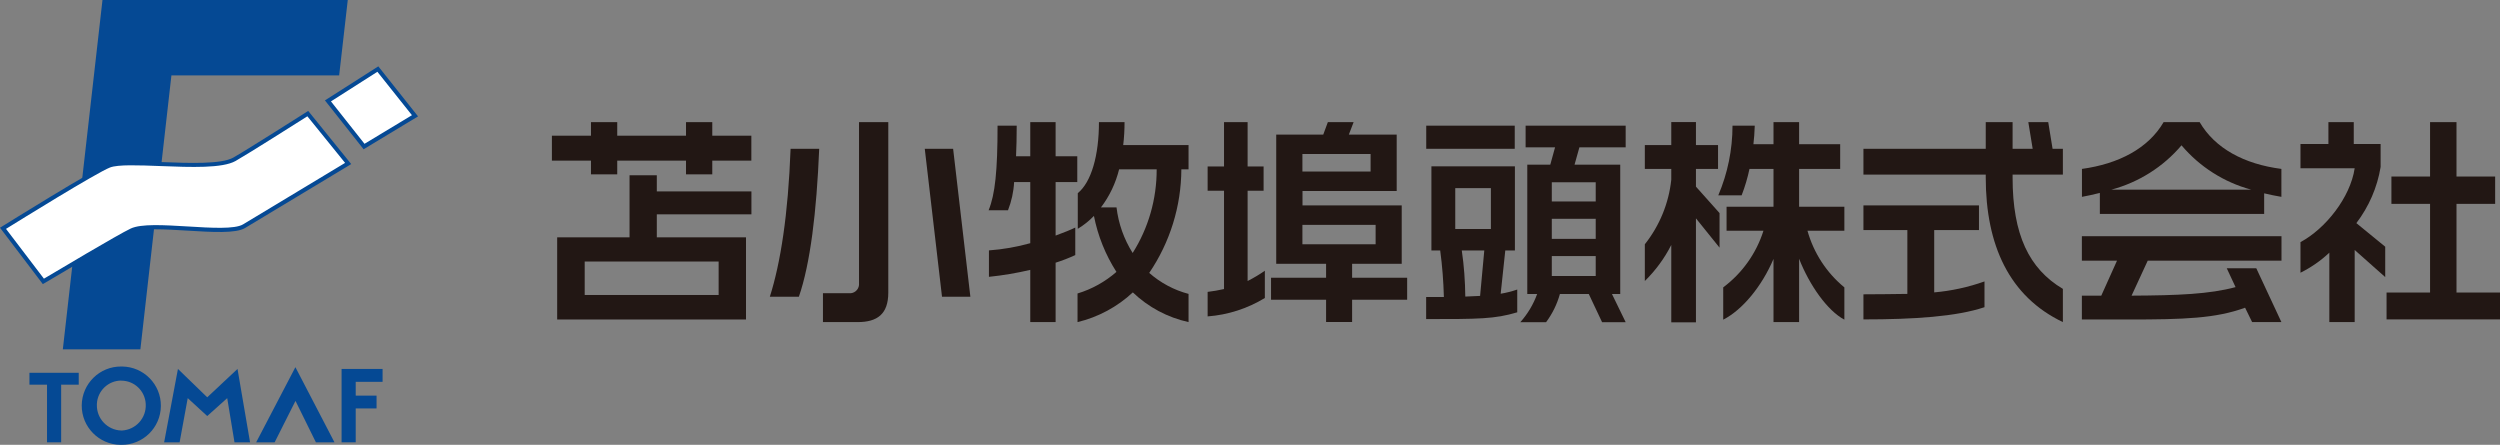 <?xml version="1.0" encoding="UTF-8"?>
<svg id="_レイヤー_2" data-name="レイヤー 2" xmlns="http://www.w3.org/2000/svg" viewBox="0 0 298.83 53.17">
  <rect x="0" y="0" width="298.83" height="53.17" fill="#808080" stroke="none"/>
  <defs>
    <style>
      .cls-1 {
        fill: #221714;
      }

      .cls-1, .cls-2, .cls-3 {
        stroke-width: 0px;
      }

      .cls-2 {
        fill: #fff;
      }

      .cls-3 {
        fill: #054994;
      }
    </style>
  </defs>
  <g id="_01" data-name="01">
    <g>
      <path class="cls-1" d="M69.89,31.26h16.01v4h-16.01v-4ZM78.51,20.95h-3.26v7.42h-8.65v9.82h22.57v-9.82h-10.66v-2.75h11.31v-2.74h-11.31v-1.93ZM73.78,14.6h-3.14v1.62h-4.67v2.98h4.67v1.64h3.14v-1.64h8.22v1.64h3.14v-1.64h4.67v-2.98h-4.67v-1.62h-3.14v1.62h-8.22v-1.62Z"/>
      <path class="cls-1" d="M95.49,35.47h-3.47c1.28-4.02,2.19-9.82,2.48-17.68h3.42c-.31,7.57-1.07,13.76-2.43,17.68M106.18,34.97c0,2.59-1.33,3.53-3.66,3.53h-4.15v-3.45h3.11c.6.06,1.14-.38,1.2-.98,0-.07,0-.14,0-.22V14.6h3.5v20.37ZM116,35.47h-3.4l-2.06-17.68h3.39l2.06,17.68Z"/>
      <path class="cls-1" d="M131.6,24.79c1.03-1.35,1.76-2.9,2.17-4.55h4.49c.01,3.54-.98,7.01-2.87,10-1.04-1.65-1.7-3.51-1.93-5.45h-1.85ZM121.54,15.02h-2.3c0,5.36-.29,8.23-1.07,10.11h2.32c.42-1.08.67-2.21.73-3.37h1.93v7.31c-1.61.45-3.27.74-4.94.86v3.16c1.66-.17,3.31-.45,4.94-.83v6.24h3.03v-7.1c.8-.25,1.59-.56,2.35-.91v-3.29c-.52.26-1.38.6-2.35.96v-6.4h2.59v-3.08h-2.59v-4.08h-3.03v4.08h-1.7c.05-1.1.08-2.27.08-3.66M134.42,14.6h-3.06c0,4-.91,7.16-2.53,8.49v4.26c.71-.43,1.36-.95,1.93-1.54.47,2.38,1.38,4.65,2.69,6.69-1.35,1.18-2.93,2.06-4.65,2.58v3.42c2.47-.59,4.75-1.82,6.61-3.55,1.85,1.77,4.16,3,6.66,3.55v-3.37c-1.74-.46-3.35-1.32-4.7-2.51,2.48-3.65,3.82-7.96,3.84-12.38h.86v-2.9h-7.81c.11-.91.16-1.83.16-2.75"/>
      <path class="cls-1" d="M155.68,18.41h8.15v2.09h-8.15v-2.09ZM149.13,14.6h-2.82v5.3h-1.96v2.9h1.96v11.75c-.65.15-1.3.26-1.96.34v2.93c2.42-.18,4.77-.94,6.84-2.2v-3.26c-.66.46-1.35.87-2.06,1.23v-10.79h1.91v-2.9h-1.91v-5.3ZM158.17,16.09h-5.62v15.44h5.96v1.67h-6.58v2.63h6.58v2.66h3.11v-2.66h6.58v-2.63h-6.58v-1.67h5.93v-6.98h-11.86v-1.72h11.26v-6.74h-5.72l.57-1.49h-3.08l-.55,1.49ZM155.68,26.88h8.75v2.32h-8.75v-2.32Z"/>
      <path class="cls-1" d="M185.49,30.61h5.25v2.38h-5.25v-2.38ZM185.49,26.15h5.25v2.4h-5.25v-2.4ZM185.49,21.79h5.25v2.29h-5.25v-2.29ZM173.95,22.49h4.26v4.88h-4.26v-4.88ZM175.15,35.45c-.02-1.84-.15-3.69-.42-5.51h2.69l-.5,5.43c-.55.03-1.09.05-1.77.08M194.32,15.02h-11.96v2.59h3.52l-.57,2.07h-2.75v15.46h1.18c-.45,1.24-1.13,2.38-2.01,3.37h3.08c.75-1.01,1.31-2.15,1.65-3.37h3.45l1.59,3.37h2.82l-1.64-3.37h.99v-15.46h-5.46l.58-2.07h5.53v-2.59ZM181.08,19.88h-9.98v10.06h1.05c.25,1.85.39,3.7.44,5.56h-2.12v2.64c6.27,0,8.2,0,10.89-.81v-2.72c-.65.22-1.31.39-1.98.5l.55-5.17h1.15v-10.06ZM181.06,15.02h-10.58v2.77h10.58v-2.77Z"/>
      <path class="cls-1" d="M202.72,17.34h2.64v2.85h-2.64v2.12l2.82,3.16v4.13l-2.82-3.5v12.43h-2.95v-9.25c-.81,1.6-1.88,3.05-3.16,4.31v-4.39c1.76-2.22,2.86-4.89,3.16-7.71v-1.3h-3.16v-2.85h3.16v-2.75h2.95v2.75ZM209.59,17.24h2.4v-2.64h3.06v2.64h4.91v2.95h-4.91v4.52h5.41v2.87h-4.41c.74,2.65,2.28,5.02,4.41,6.77v3.86c-2.01-1.07-4.15-4.07-5.41-7.28v7.57h-3.06v-7.55c-1.39,3.27-3.71,6.09-6.01,7.26v-3.86c2.27-1.7,3.95-4.06,4.81-6.77h-4.41v-2.87h5.61v-4.52h-2.87c-.23,1.08-.54,2.13-.94,3.16h-2.79c1.12-2.63,1.7-5.47,1.7-8.33h2.66c-.03.81-.08,1.57-.16,2.22"/>
      <path class="cls-1" d="M240.57,17.79h2.4l-.52-3.19h2.38l.52,3.19h1.23v3.08h-6.01v.37c0,6.79,1.96,10.89,6.01,13.29v3.97c-6.4-3.05-9.22-9.19-9.22-17.29v-.34h-14.62v-3.08h14.62v-3.19h3.21v3.19ZM236.55,27.5h-5.35v7.45c2.05-.18,4.07-.62,6.01-1.31v3.08c-3.34,1.12-8.38,1.46-14.47,1.46v-3c1.75,0,3.5-.03,5.25-.05v-7.63h-5.25v-2.95h13.81v2.95Z"/>
      <path class="cls-1" d="M252.38,22.67c3.27-.88,6.19-2.72,8.38-5.3,2.17,2.57,5.08,4.42,8.33,5.3h-16.72ZM272.7,28.23h-23.85v2.93h4.2l-1.88,4.18h-2.32v2.85h5.56c6.69,0,10.45-.13,13.95-1.41l.84,1.72h3.5l-3-6.43h-3.53l1.05,2.25c-3.13.84-6.84.99-12.43,1.02l1.93-4.18h15.99v-2.93ZM258.62,14.6c-1.83,3.14-5.38,4.99-9.76,5.59v3.34c.7-.13,1.43-.29,2.14-.47v2.51h19.64v-2.46c.68.16,1.39.31,2.06.42v-3.34c-4.44-.57-7.94-2.45-9.77-5.59h-4.31Z"/>
      <path class="cls-1" d="M281.35,17.21h3.21v2.75c-.4,2.44-1.4,4.74-2.9,6.71l3.45,2.82v3.63l-3.65-3.24v8.62h-3.03v-8.3c-1.02.97-2.19,1.77-3.45,2.4v-3.66c2.98-1.59,5.96-5.33,6.48-8.83h-6.48v-2.9h3.34v-2.61h3.03v2.61ZM293.63,21.1h4.62v3.27h-4.62v10.6h5.2v3.21h-13.56v-3.21h5.2v-10.6h-4.62v-3.27h4.62v-6.5h3.16v6.5Z"/>
      <polygon class="cls-3" points="12.25 0 41.57 0 40.54 9.01 20.49 9.01 16.78 41.76 7.51 41.76 12.25 0"/>
      <path class="cls-2" d="M.36,27.29l4.82,6.35s8.91-5.32,10.53-6.09c2.41-1.14,11.39.73,13.46-.51,2.54-1.53,12.44-7.49,12.44-7.49l-4.82-5.96s-6.83,4.36-8.76,5.46c-2.67,1.53-12.69-.13-14.98.76-1.8.7-12.69,7.49-12.69,7.49"/>
      <path class="cls-3" d="M5.12,33.96L0,27.22l.23-.14c.45-.28,10.93-6.81,12.73-7.51,1.05-.41,3.46-.31,6.26-.2,3.39.13,7.24.28,8.68-.54,1.9-1.09,8.68-5.41,8.75-5.45l.19-.12,5.14,6.35-.24.15s-9.9,5.97-12.44,7.49c-1.11.67-3.9.5-6.86.32-2.7-.16-5.49-.34-6.62.2-1.59.76-10.42,6.03-10.51,6.08l-.19.11ZM.72,27.36l4.53,5.95c1.33-.79,8.86-5.28,10.37-5.99,1.25-.59,3.97-.42,6.86-.25,2.75.17,5.59.34,6.57-.25,2.3-1.38,10.66-6.42,12.2-7.35l-4.51-5.57c-1.11.7-6.85,4.35-8.58,5.34-1.57.89-5.32.75-8.95.61-2.63-.1-5.11-.2-6.06.17-1.62.63-10.84,6.35-12.42,7.33"/>
      <polygon class="cls-2" points="39.2 12.06 45.17 8.25 49.61 13.83 43.51 17.52 39.2 12.06"/>
      <path class="cls-3" d="M43.46,17.84l-4.62-5.84,6.38-4.07,4.75,5.98-6.52,3.94ZM39.56,12.12l4.01,5.07,5.67-3.42-4.13-5.19-5.55,3.54Z"/>
      <polygon class="cls-3" points="7.31 52.87 5.62 52.87 5.62 45.98 3.52 45.98 3.52 44.56 9.41 44.56 9.41 45.98 7.31 45.98 7.31 52.87"/>
      <path class="cls-3" d="M14.5,45.5c1.57,0,2.85,1.24,2.92,2.8.09,1.66-1.18,3.07-2.84,3.16-.03,0-.05,0-.08,0-1.66-.05-2.97-1.43-2.92-3.09,0-.03,0-.05,0-.08.07-1.56,1.35-2.8,2.92-2.8M14.5,43.81c-2.58-.03-4.7,2.05-4.73,4.63-.03,2.58,2.05,4.7,4.63,4.73.03,0,.06,0,.1,0,2.58.03,4.7-2.04,4.73-4.63.03-2.58-2.04-4.7-4.63-4.73-.03,0-.07,0-.1,0"/>
      <polygon class="cls-3" points="21.27 44.1 24.77 47.49 28.39 44.1 29.89 52.87 28.03 52.87 27.16 47.59 24.77 49.73 22.44 47.59 21.47 52.87 19.62 52.87 21.27 44.1"/>
      <polygon class="cls-3" points="42.52 45.64 42.52 47.29 45.01 47.29 45.01 48.82 42.52 48.82 42.52 52.87 40.83 52.87 40.83 44.1 45.73 44.1 45.73 45.64 42.52 45.64"/>
      <polygon class="cls-3" points="35.31 43.89 30.62 52.87 32.83 52.87 35.31 47.94 35.33 47.94 37.76 52.87 39.98 52.87 35.31 43.89"/>
    </g>
  </g>
</svg>
